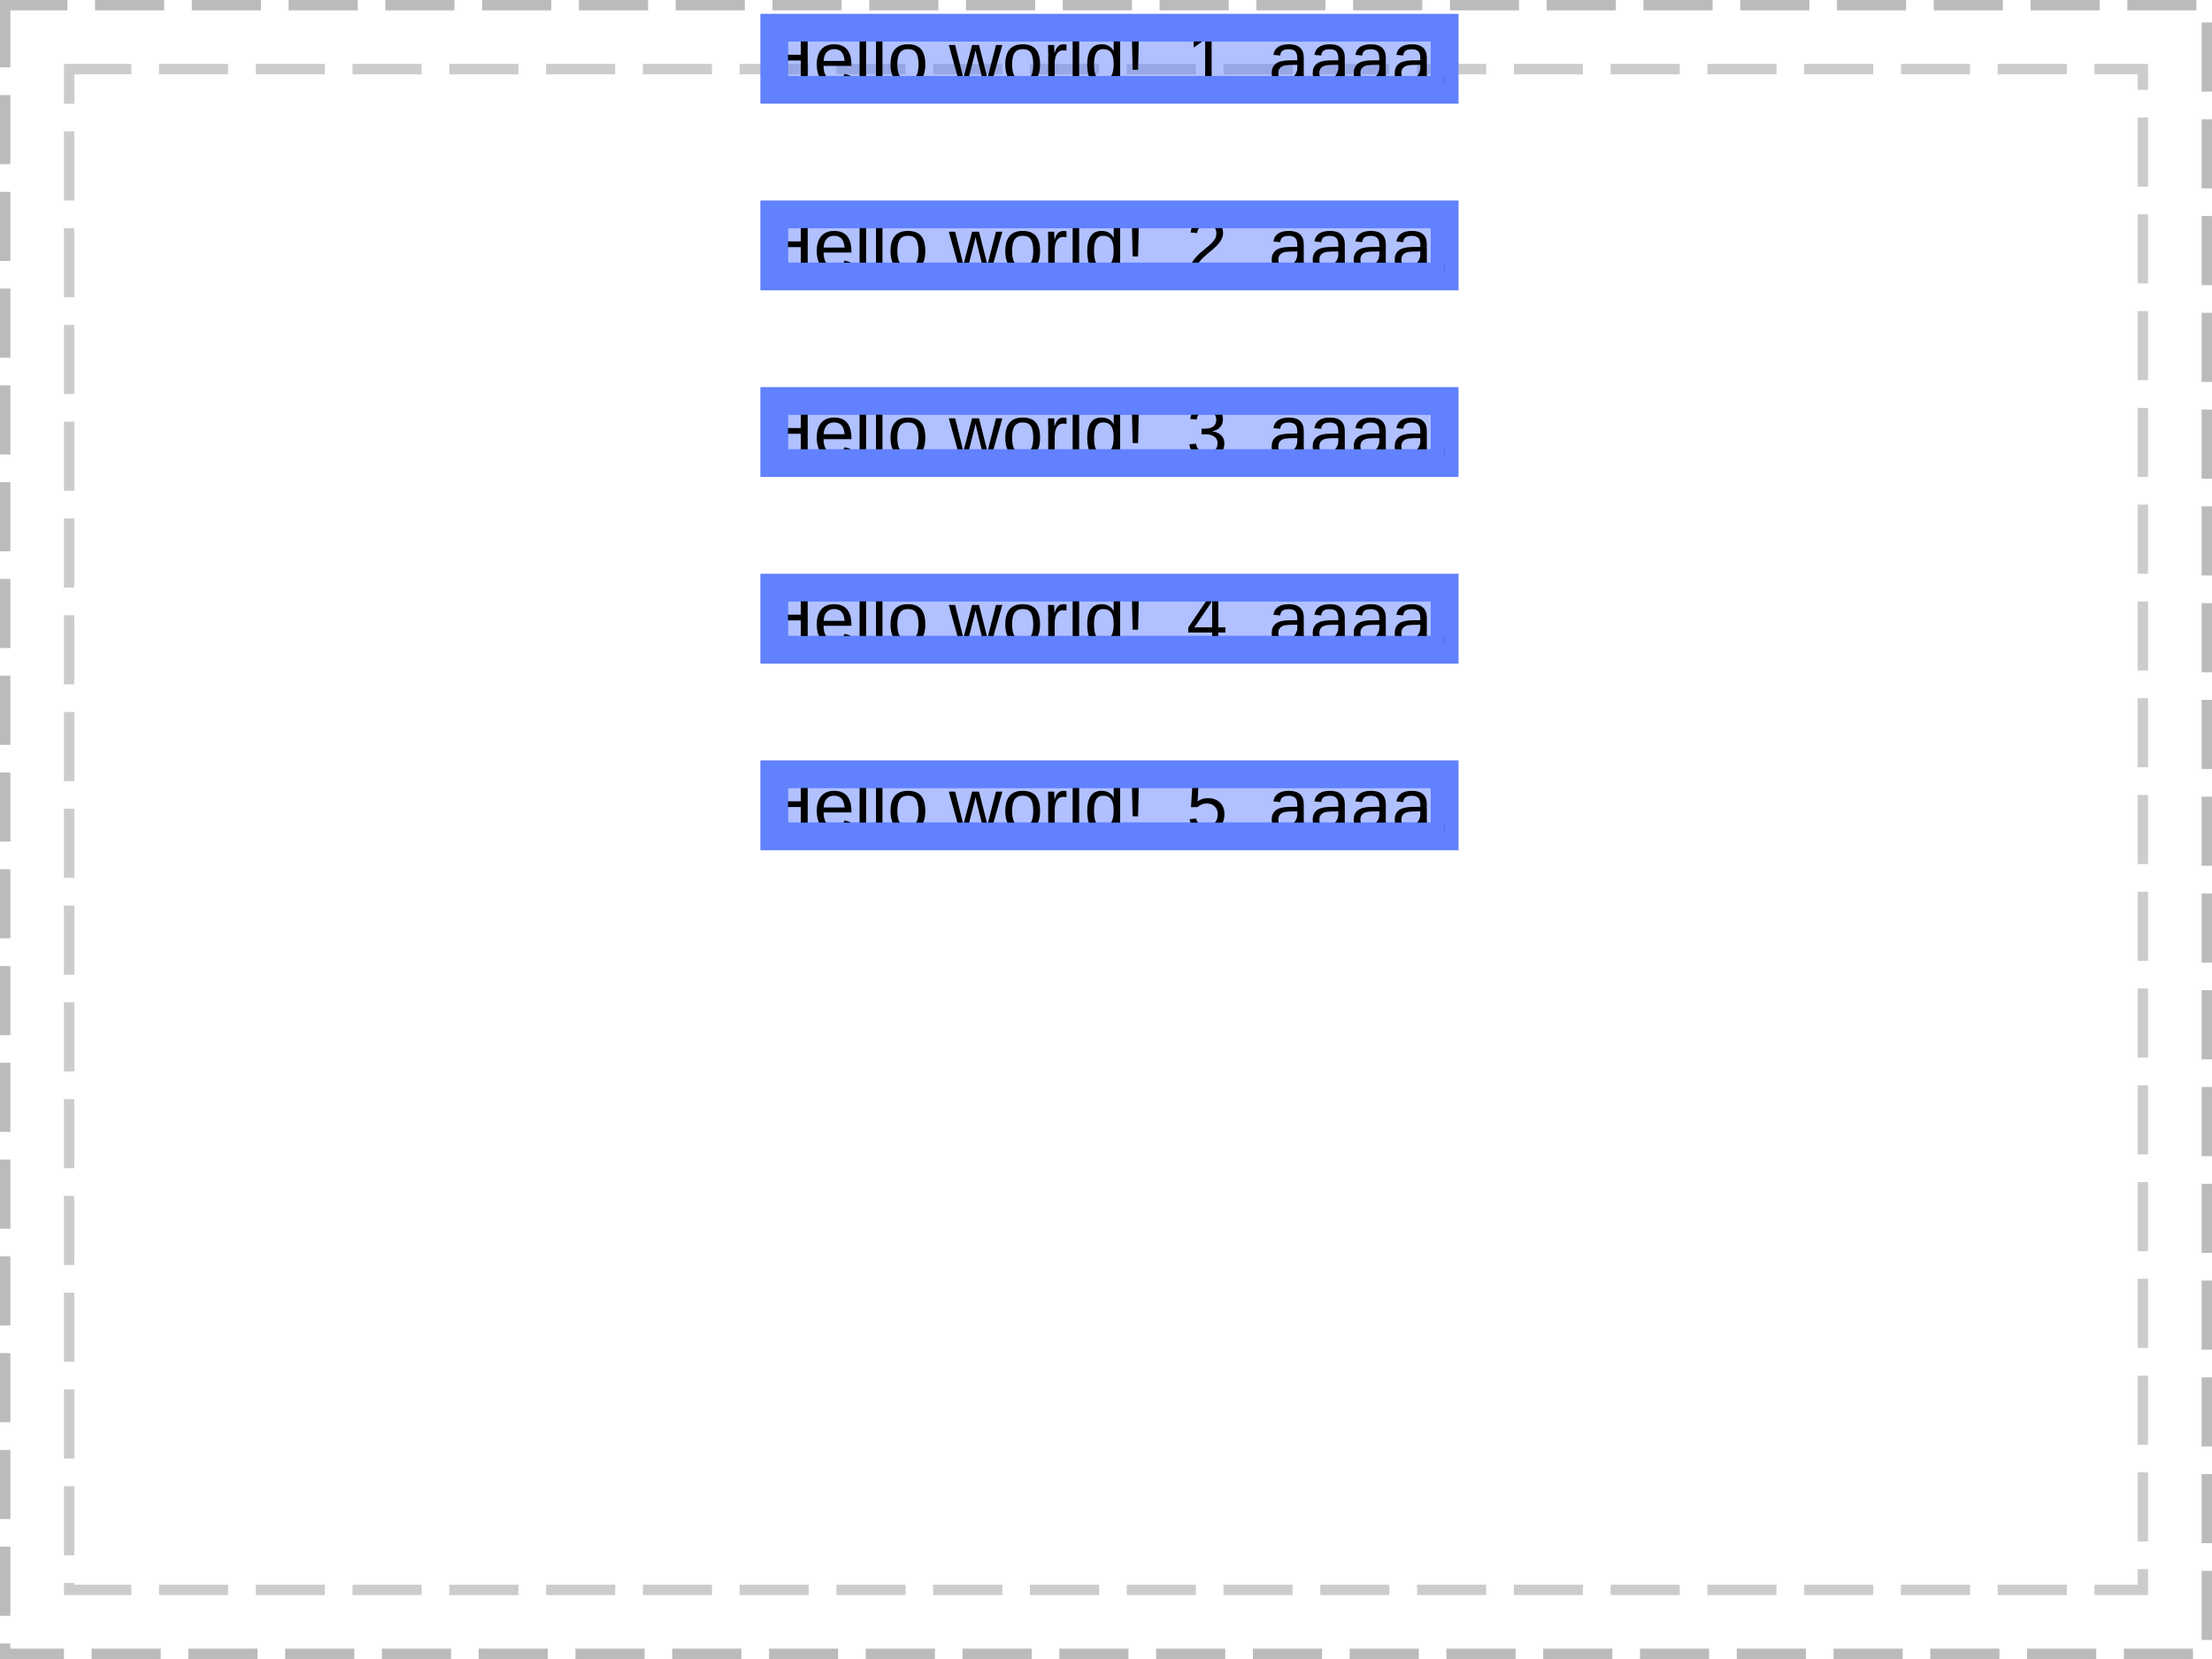 <?xml version="1.0" encoding="UTF-8"?>
<svg xmlns="http://www.w3.org/2000/svg" xmlns:xlink="http://www.w3.org/1999/xlink" width="320pt" height="240pt" viewBox="0 0 320 240" version="1.1">
<defs>
<g>
<symbol overflow="visible" id="glyph0-0">
<path style="stroke:none;" d="M 1.062 -7.344 L 6.938 -7.344 L 6.938 0 L 1.062 0 Z M 1.469 -6.953 L 1.469 -0.391 L 6.531 -0.391 L 6.531 -6.953 Z M 1.469 -6.953 "/>
</symbol>
<symbol overflow="visible" id="glyph0-1">
<path style="stroke:none;" d="M 5.844 0 L 5.844 -3.406 L 1.875 -3.406 L 1.875 0 L 0.875 0 L 0.875 -7.344 L 1.875 -7.344 L 1.875 -4.234 L 5.844 -4.234 L 5.844 -7.344 L 6.844 -7.344 L 6.844 0 Z M 5.844 0 "/>
</symbol>
<symbol overflow="visible" id="glyph0-2">
<path style="stroke:none;" d="M 1.438 -2.625 C 1.438 -1.977 1.566 -1.477 1.828 -1.125 C 2.098 -0.77 2.492 -0.594 3.016 -0.594 C 3.422 -0.594 3.742 -0.676 3.984 -0.844 C 4.234 -1.008 4.398 -1.219 4.484 -1.469 L 5.312 -1.234 C 4.969 -0.336 4.203 0.109 3.016 0.109 C 2.18 0.109 1.547 -0.141 1.109 -0.641 C 0.672 -1.141 0.453 -1.879 0.453 -2.859 C 0.453 -3.785 0.672 -4.5 1.109 -5 C 1.547 -5.5 2.164 -5.75 2.969 -5.75 C 4.633 -5.75 5.469 -4.75 5.469 -2.75 L 5.469 -2.625 Z M 4.484 -3.344 C 4.43 -3.938 4.281 -4.367 4.031 -4.641 C 3.781 -4.91 3.422 -5.047 2.953 -5.047 C 2.504 -5.047 2.145 -4.895 1.875 -4.594 C 1.613 -4.289 1.473 -3.875 1.453 -3.344 Z M 4.484 -3.344 "/>
</symbol>
<symbol overflow="visible" id="glyph0-3">
<path style="stroke:none;" d="M 0.719 0 L 0.719 -7.734 L 1.656 -7.734 L 1.656 0 Z M 0.719 0 "/>
</symbol>
<symbol overflow="visible" id="glyph0-4">
<path style="stroke:none;" d="M 5.484 -2.828 C 5.484 -1.836 5.266 -1.098 4.828 -0.609 C 4.398 -0.129 3.77 0.109 2.938 0.109 C 2.113 0.109 1.492 -0.141 1.078 -0.641 C 0.66 -1.148 0.453 -1.879 0.453 -2.828 C 0.453 -4.773 1.289 -5.75 2.969 -5.75 C 3.832 -5.75 4.469 -5.508 4.875 -5.031 C 5.281 -4.551 5.484 -3.816 5.484 -2.828 Z M 4.5 -2.828 C 4.5 -3.598 4.383 -4.16 4.156 -4.516 C 3.926 -4.867 3.535 -5.047 2.984 -5.047 C 2.441 -5.047 2.047 -4.863 1.797 -4.5 C 1.555 -4.145 1.438 -3.586 1.438 -2.828 C 1.438 -2.078 1.555 -1.516 1.797 -1.141 C 2.035 -0.773 2.414 -0.594 2.938 -0.594 C 3.5 -0.594 3.898 -0.77 4.141 -1.125 C 4.379 -1.488 4.5 -2.055 4.5 -2.828 Z M 4.5 -2.828 "/>
</symbol>
<symbol overflow="visible" id="glyph0-5">
<path style="stroke:none;" d=""/>
</symbol>
<symbol overflow="visible" id="glyph0-6">
<path style="stroke:none;" d="M 6.125 0 L 5.031 0 L 4.047 -3.984 L 3.859 -4.859 C 3.828 -4.703 3.773 -4.477 3.703 -4.188 C 3.641 -3.895 3.285 -2.5 2.641 0 L 1.562 0 L -0.016 -5.641 L 0.906 -5.641 L 1.859 -1.812 C 1.891 -1.727 1.969 -1.383 2.094 -0.781 L 2.172 -1.156 L 3.359 -5.641 L 4.359 -5.641 L 5.344 -1.766 L 5.594 -0.781 L 5.75 -1.5 L 6.812 -5.641 L 7.734 -5.641 Z M 6.125 0 "/>
</symbol>
<symbol overflow="visible" id="glyph0-7">
<path style="stroke:none;" d="M 0.734 0 L 0.734 -4.328 C 0.734 -4.723 0.723 -5.16 0.703 -5.641 L 1.594 -5.641 C 1.625 -4.992 1.641 -4.609 1.641 -4.484 L 1.656 -4.484 C 1.801 -4.961 1.973 -5.289 2.172 -5.469 C 2.367 -5.656 2.645 -5.75 3 -5.75 C 3.125 -5.75 3.25 -5.727 3.375 -5.688 L 3.375 -4.828 C 3.25 -4.859 3.082 -4.875 2.875 -4.875 C 2.488 -4.875 2.191 -4.707 1.984 -4.375 C 1.773 -4.039 1.672 -3.562 1.672 -2.938 L 1.672 0 Z M 0.734 0 "/>
</symbol>
<symbol overflow="visible" id="glyph0-8">
<path style="stroke:none;" d="M 4.281 -0.906 C 4.102 -0.539 3.867 -0.281 3.578 -0.125 C 3.297 0.031 2.941 0.109 2.516 0.109 C 1.805 0.109 1.285 -0.129 0.953 -0.609 C 0.617 -1.086 0.453 -1.816 0.453 -2.797 C 0.453 -4.766 1.141 -5.75 2.516 -5.75 C 2.941 -5.75 3.297 -5.664 3.578 -5.5 C 3.867 -5.344 4.102 -5.098 4.281 -4.766 L 4.281 -7.734 L 5.219 -7.734 L 5.219 -1.156 C 5.219 -0.57 5.227 -0.188 5.25 0 L 4.344 0 C 4.332 -0.051 4.32 -0.176 4.312 -0.375 C 4.301 -0.582 4.297 -0.758 4.297 -0.906 Z M 1.438 -2.828 C 1.438 -2.035 1.539 -1.469 1.75 -1.125 C 1.957 -0.789 2.297 -0.625 2.766 -0.625 C 3.297 -0.625 3.68 -0.805 3.922 -1.172 C 4.16 -1.535 4.281 -2.109 4.281 -2.891 C 4.281 -3.629 4.16 -4.172 3.922 -4.516 C 3.68 -4.867 3.297 -5.047 2.766 -5.047 C 2.297 -5.047 1.957 -4.867 1.75 -4.516 C 1.539 -4.172 1.438 -3.609 1.438 -2.828 Z M 1.438 -2.828 "/>
</symbol>
<symbol overflow="visible" id="glyph0-9">
<path style="stroke:none;" d="M 1.875 -2.062 L 1.094 -2.062 L 0.969 -7.344 L 2 -7.344 Z M 0.969 0 L 0.969 -1.047 L 1.969 -1.047 L 1.969 0 Z M 0.969 0 "/>
</symbol>
<symbol overflow="visible" id="glyph0-10">
<path style="stroke:none;" d="M 0.812 0 L 0.812 -0.797 L 2.688 -0.797 L 2.688 -6.453 L 1.031 -5.266 L 1.031 -6.156 L 2.766 -7.344 L 3.625 -7.344 L 3.625 -0.797 L 5.422 -0.797 L 5.422 0 Z M 0.812 0 "/>
</symbol>
<symbol overflow="visible" id="glyph0-11">
<path style="stroke:none;" d="M 2.156 0.109 C 1.594 0.109 1.164 -0.039 0.875 -0.344 C 0.594 -0.645 0.453 -1.055 0.453 -1.578 C 0.453 -2.16 0.645 -2.609 1.031 -2.922 C 1.414 -3.234 2.035 -3.398 2.891 -3.422 L 4.156 -3.438 L 4.156 -3.75 C 4.156 -4.207 4.055 -4.535 3.859 -4.734 C 3.66 -4.93 3.352 -5.031 2.938 -5.031 C 2.52 -5.031 2.211 -4.957 2.016 -4.812 C 1.828 -4.664 1.719 -4.438 1.688 -4.125 L 0.703 -4.219 C 0.859 -5.238 1.613 -5.75 2.969 -5.75 C 3.676 -5.75 4.207 -5.582 4.562 -5.25 C 4.914 -4.926 5.094 -4.457 5.094 -3.844 L 5.094 -1.422 C 5.094 -1.141 5.129 -0.926 5.203 -0.781 C 5.273 -0.645 5.414 -0.578 5.625 -0.578 C 5.719 -0.578 5.82 -0.586 5.938 -0.609 L 5.938 -0.031 C 5.695 0.02 5.453 0.047 5.203 0.047 C 4.859 0.047 4.609 -0.039 4.453 -0.219 C 4.297 -0.406 4.207 -0.691 4.188 -1.078 L 4.156 -1.078 C 3.914 -0.648 3.633 -0.344 3.312 -0.156 C 3 0.02 2.613 0.109 2.156 0.109 Z M 2.375 -0.594 C 2.719 -0.594 3.02 -0.672 3.281 -0.828 C 3.551 -0.984 3.766 -1.195 3.922 -1.469 C 4.078 -1.75 4.156 -2.031 4.156 -2.312 L 4.156 -2.781 L 3.125 -2.766 C 2.688 -2.754 2.352 -2.707 2.125 -2.625 C 1.895 -2.539 1.719 -2.41 1.594 -2.234 C 1.477 -2.066 1.422 -1.844 1.422 -1.562 C 1.422 -1.25 1.5 -1.008 1.656 -0.844 C 1.82 -0.676 2.062 -0.594 2.375 -0.594 Z M 2.375 -0.594 "/>
</symbol>
<symbol overflow="visible" id="glyph0-12">
<path style="stroke:none;" d="M 0.969 0 L 0.969 -1.141 L 1.984 -1.141 L 1.984 0 Z M 0.969 0 "/>
</symbol>
<symbol overflow="visible" id="glyph0-13">
<path style="stroke:none;" d="M 0.531 0 L 0.531 -0.656 C 0.707 -1.062 0.922 -1.422 1.172 -1.734 C 1.43 -2.047 1.703 -2.328 1.984 -2.578 C 2.266 -2.828 2.539 -3.062 2.812 -3.281 C 3.094 -3.5 3.344 -3.711 3.562 -3.922 C 3.789 -4.141 3.973 -4.363 4.109 -4.594 C 4.242 -4.832 4.312 -5.102 4.312 -5.406 C 4.312 -5.812 4.191 -6.125 3.953 -6.344 C 3.723 -6.57 3.398 -6.688 2.984 -6.688 C 2.578 -6.688 2.242 -6.578 1.984 -6.359 C 1.734 -6.141 1.582 -5.832 1.531 -5.438 L 0.578 -5.531 C 0.648 -6.113 0.898 -6.578 1.328 -6.922 C 1.754 -7.273 2.305 -7.453 2.984 -7.453 C 3.723 -7.453 4.289 -7.273 4.688 -6.922 C 5.082 -6.578 5.281 -6.082 5.281 -5.438 C 5.281 -5.156 5.211 -4.875 5.078 -4.594 C 4.953 -4.312 4.758 -4.031 4.5 -3.75 C 4.25 -3.469 3.758 -3.031 3.031 -2.438 C 2.633 -2.113 2.316 -1.816 2.078 -1.547 C 1.836 -1.285 1.664 -1.035 1.562 -0.797 L 5.406 -0.797 L 5.406 0 Z M 0.531 0 "/>
</symbol>
<symbol overflow="visible" id="glyph0-14">
<path style="stroke:none;" d="M 5.469 -2.031 C 5.469 -1.352 5.25 -0.828 4.812 -0.453 C 4.383 -0.078 3.77 0.109 2.969 0.109 C 2.227 0.109 1.633 -0.055 1.188 -0.391 C 0.75 -0.734 0.488 -1.234 0.406 -1.891 L 1.375 -1.969 C 1.5 -1.102 2.031 -0.672 2.969 -0.672 C 3.445 -0.672 3.816 -0.785 4.078 -1.016 C 4.348 -1.254 4.484 -1.602 4.484 -2.062 C 4.484 -2.457 4.328 -2.766 4.016 -2.984 C 3.711 -3.211 3.273 -3.328 2.703 -3.328 L 2.172 -3.328 L 2.172 -4.141 L 2.672 -4.141 C 3.191 -4.141 3.594 -4.25 3.875 -4.469 C 4.156 -4.695 4.297 -5.008 4.297 -5.406 C 4.297 -5.801 4.18 -6.113 3.953 -6.344 C 3.723 -6.57 3.379 -6.688 2.922 -6.688 C 2.504 -6.688 2.164 -6.578 1.906 -6.359 C 1.656 -6.148 1.508 -5.852 1.469 -5.469 L 0.531 -5.547 C 0.602 -6.141 0.852 -6.602 1.281 -6.938 C 1.707 -7.281 2.258 -7.453 2.938 -7.453 C 3.664 -7.453 4.234 -7.281 4.641 -6.938 C 5.055 -6.594 5.266 -6.117 5.266 -5.516 C 5.266 -5.035 5.129 -4.648 4.859 -4.359 C 4.598 -4.066 4.219 -3.867 3.719 -3.766 L 3.719 -3.75 C 4.27 -3.688 4.695 -3.5 5 -3.188 C 5.312 -2.883 5.469 -2.5 5.469 -2.031 Z M 5.469 -2.031 "/>
</symbol>
<symbol overflow="visible" id="glyph0-15">
<path style="stroke:none;" d="M 4.594 -1.656 L 4.594 0 L 3.703 0 L 3.703 -1.656 L 0.25 -1.656 L 0.25 -2.391 L 3.609 -7.344 L 4.594 -7.344 L 4.594 -2.406 L 5.625 -2.406 L 5.625 -1.656 Z M 3.703 -6.281 C 3.691 -6.258 3.641 -6.164 3.547 -6 C 3.461 -5.844 3.398 -5.734 3.359 -5.672 L 1.469 -2.891 L 1.188 -2.5 L 1.109 -2.406 L 3.703 -2.406 Z M 3.703 -6.281 "/>
</symbol>
<symbol overflow="visible" id="glyph0-16">
<path style="stroke:none;" d="M 5.484 -2.391 C 5.484 -1.617 5.254 -1.008 4.797 -0.562 C 4.336 -0.113 3.695 0.109 2.875 0.109 C 2.195 0.109 1.645 -0.039 1.219 -0.344 C 0.801 -0.645 0.535 -1.078 0.422 -1.641 L 1.375 -1.75 C 1.57 -1.02 2.082 -0.656 2.906 -0.656 C 3.406 -0.656 3.797 -0.805 4.078 -1.109 C 4.367 -1.422 4.516 -1.844 4.516 -2.375 C 4.516 -2.832 4.367 -3.203 4.078 -3.484 C 3.797 -3.773 3.41 -3.922 2.922 -3.922 C 2.672 -3.922 2.438 -3.879 2.219 -3.797 C 2 -3.711 1.781 -3.578 1.562 -3.391 L 0.641 -3.391 L 0.891 -7.344 L 5.062 -7.344 L 5.062 -6.547 L 1.734 -6.547 L 1.594 -4.219 C 2 -4.531 2.504 -4.688 3.109 -4.688 C 3.836 -4.688 4.414 -4.473 4.844 -4.047 C 5.27 -3.617 5.484 -3.066 5.484 -2.391 Z M 5.484 -2.391 "/>
</symbol>
</g>
<clipPath id="clip1">
  <path d="M 112 4 L 209 4 L 209 13 L 112 13 Z M 112 4 "/>
</clipPath>
<clipPath id="clip2">
  <path d="M 112 31 L 209 31 L 209 40 L 112 40 Z M 112 31 "/>
</clipPath>
<clipPath id="clip3">
  <path d="M 112 58 L 209 58 L 209 67 L 112 67 Z M 112 58 "/>
</clipPath>
<clipPath id="clip4">
  <path d="M 112 85 L 209 85 L 209 94 L 112 94 Z M 112 85 "/>
</clipPath>
<clipPath id="clip5">
  <path d="M 112 112 L 209 112 L 209 121 L 112 121 Z M 112 112 "/>
</clipPath>
</defs>
<g id="surface7">
<path style="fill:none;stroke-width:1.5;stroke-linecap:butt;stroke-linejoin:miter;stroke:rgb(0%,0%,0%);stroke-opacity:0.267;stroke-dasharray:10,4;stroke-dashoffset:1;stroke-miterlimit:10;" d="M 0.75 0.75 L 319.25 0.75 L 319.25 239.25 L 0.75 239.25 Z M 0.75 0.75 "/>
<path style="fill:none;stroke-width:1.5;stroke-linecap:butt;stroke-linejoin:miter;stroke:rgb(0%,0%,0%);stroke-opacity:0.2;stroke-dasharray:10,4;stroke-dashoffset:1;stroke-miterlimit:10;" d="M 10 10 L 310 10 L 310 230 L 10 230 Z M 10 10 "/>
<path style="fill:none;stroke-width:4;stroke-linecap:butt;stroke-linejoin:miter;stroke:rgb(38.039%,50.588%,100%);stroke-opacity:1;stroke-miterlimit:10;" d="M 0 0 L 97 0 L 97 9 L 0 9 Z M 0 0 " transform="matrix(1,0,0,1,112,4)"/>
<path style=" stroke:none;fill-rule:nonzero;fill:rgb(38.039%,50.588%,100%);fill-opacity:0.49;" d="M 112 4 L 209 4 L 209 13 L 112 13 Z M 112 4 "/>
<g clip-path="url(#clip1)" clip-rule="nonzero">
<g style="fill:rgb(0%,0%,0%);fill-opacity:1;">
  <use xlink:href="#glyph0-1" x="110" y="12.156"/>
  <use xlink:href="#glyph0-2" x="117.703" y="12.156"/>
  <use xlink:href="#glyph0-3" x="123.636" y="12.156"/>
  <use xlink:href="#glyph0-3" x="126.006" y="12.156"/>
  <use xlink:href="#glyph0-4" x="128.376" y="12.156"/>
  <use xlink:href="#glyph0-5" x="134.309" y="12.156"/>
  <use xlink:href="#glyph0-6" x="137.272" y="12.156"/>
  <use xlink:href="#glyph0-4" x="144.976" y="12.156"/>
  <use xlink:href="#glyph0-7" x="150.908" y="12.156"/>
  <use xlink:href="#glyph0-3" x="154.46" y="12.156"/>
  <use xlink:href="#glyph0-8" x="156.83" y="12.156"/>
  <use xlink:href="#glyph0-9" x="162.763" y="12.156"/>
  <use xlink:href="#glyph0-5" x="165.727" y="12.156"/>
  <use xlink:href="#glyph0-5" x="168.69" y="12.156"/>
  <use xlink:href="#glyph0-10" x="171.654" y="12.156"/>
  <use xlink:href="#glyph0-5" x="177.587" y="12.156"/>
  <use xlink:href="#glyph0-5" x="180.551" y="12.156"/>
  <use xlink:href="#glyph0-11" x="183.515" y="12.156"/>
  <use xlink:href="#glyph0-11" x="189.447" y="12.156"/>
  <use xlink:href="#glyph0-11" x="195.38" y="12.156"/>
  <use xlink:href="#glyph0-11" x="201.312" y="12.156"/>
  <use xlink:href="#glyph0-12" x="207.245" y="12.156"/>
</g>
<path style="fill:none;stroke-width:4;stroke-linecap:butt;stroke-linejoin:miter;stroke:rgb(38.039%,50.588%,100%);stroke-opacity:1;stroke-miterlimit:10;" d="M 0 0 L 97 0 L 97 9 L 0 9 Z M 0 0 " transform="matrix(1,0,0,1,112,4)"/>
</g>
<path style="fill:none;stroke-width:4;stroke-linecap:butt;stroke-linejoin:miter;stroke:rgb(38.039%,50.588%,100%);stroke-opacity:1;stroke-miterlimit:10;" d="M 0 0 L 97 0 L 97 9 L 0 9 Z M 0 0 " transform="matrix(1,0,0,1,112,31)"/>
<path style=" stroke:none;fill-rule:nonzero;fill:rgb(38.039%,50.588%,100%);fill-opacity:0.49;" d="M 112 31 L 209 31 L 209 40 L 112 40 Z M 112 31 "/>
<g clip-path="url(#clip2)" clip-rule="nonzero">
<g style="fill:rgb(0%,0%,0%);fill-opacity:1;">
  <use xlink:href="#glyph0-1" x="110" y="39.156"/>
  <use xlink:href="#glyph0-2" x="117.703" y="39.156"/>
  <use xlink:href="#glyph0-3" x="123.636" y="39.156"/>
  <use xlink:href="#glyph0-3" x="126.006" y="39.156"/>
  <use xlink:href="#glyph0-4" x="128.376" y="39.156"/>
  <use xlink:href="#glyph0-5" x="134.309" y="39.156"/>
  <use xlink:href="#glyph0-6" x="137.272" y="39.156"/>
  <use xlink:href="#glyph0-4" x="144.976" y="39.156"/>
  <use xlink:href="#glyph0-7" x="150.908" y="39.156"/>
  <use xlink:href="#glyph0-3" x="154.46" y="39.156"/>
  <use xlink:href="#glyph0-8" x="156.83" y="39.156"/>
  <use xlink:href="#glyph0-9" x="162.763" y="39.156"/>
  <use xlink:href="#glyph0-5" x="165.727" y="39.156"/>
  <use xlink:href="#glyph0-5" x="168.69" y="39.156"/>
  <use xlink:href="#glyph0-13" x="171.654" y="39.156"/>
  <use xlink:href="#glyph0-5" x="177.587" y="39.156"/>
  <use xlink:href="#glyph0-5" x="180.551" y="39.156"/>
  <use xlink:href="#glyph0-11" x="183.515" y="39.156"/>
  <use xlink:href="#glyph0-11" x="189.447" y="39.156"/>
  <use xlink:href="#glyph0-11" x="195.38" y="39.156"/>
  <use xlink:href="#glyph0-11" x="201.312" y="39.156"/>
  <use xlink:href="#glyph0-12" x="207.245" y="39.156"/>
</g>
<path style="fill:none;stroke-width:4;stroke-linecap:butt;stroke-linejoin:miter;stroke:rgb(38.039%,50.588%,100%);stroke-opacity:1;stroke-miterlimit:10;" d="M 0 0 L 97 0 L 97 9 L 0 9 Z M 0 0 " transform="matrix(1,0,0,1,112,31)"/>
</g>
<path style="fill:none;stroke-width:4;stroke-linecap:butt;stroke-linejoin:miter;stroke:rgb(38.039%,50.588%,100%);stroke-opacity:1;stroke-miterlimit:10;" d="M 0 0 L 97 0 L 97 9 L 0 9 Z M 0 0 " transform="matrix(1,0,0,1,112,58)"/>
<path style=" stroke:none;fill-rule:nonzero;fill:rgb(38.039%,50.588%,100%);fill-opacity:0.49;" d="M 112 58 L 209 58 L 209 67 L 112 67 Z M 112 58 "/>
<g clip-path="url(#clip3)" clip-rule="nonzero">
<g style="fill:rgb(0%,0%,0%);fill-opacity:1;">
  <use xlink:href="#glyph0-1" x="110" y="66.156"/>
  <use xlink:href="#glyph0-2" x="117.703" y="66.156"/>
  <use xlink:href="#glyph0-3" x="123.636" y="66.156"/>
  <use xlink:href="#glyph0-3" x="126.006" y="66.156"/>
  <use xlink:href="#glyph0-4" x="128.376" y="66.156"/>
  <use xlink:href="#glyph0-5" x="134.309" y="66.156"/>
  <use xlink:href="#glyph0-6" x="137.272" y="66.156"/>
  <use xlink:href="#glyph0-4" x="144.976" y="66.156"/>
  <use xlink:href="#glyph0-7" x="150.908" y="66.156"/>
  <use xlink:href="#glyph0-3" x="154.46" y="66.156"/>
  <use xlink:href="#glyph0-8" x="156.83" y="66.156"/>
  <use xlink:href="#glyph0-9" x="162.763" y="66.156"/>
  <use xlink:href="#glyph0-5" x="165.727" y="66.156"/>
  <use xlink:href="#glyph0-5" x="168.69" y="66.156"/>
  <use xlink:href="#glyph0-14" x="171.654" y="66.156"/>
  <use xlink:href="#glyph0-5" x="177.587" y="66.156"/>
  <use xlink:href="#glyph0-5" x="180.551" y="66.156"/>
  <use xlink:href="#glyph0-11" x="183.515" y="66.156"/>
  <use xlink:href="#glyph0-11" x="189.447" y="66.156"/>
  <use xlink:href="#glyph0-11" x="195.38" y="66.156"/>
  <use xlink:href="#glyph0-11" x="201.312" y="66.156"/>
  <use xlink:href="#glyph0-12" x="207.245" y="66.156"/>
</g>
<path style="fill:none;stroke-width:4;stroke-linecap:butt;stroke-linejoin:miter;stroke:rgb(38.039%,50.588%,100%);stroke-opacity:1;stroke-miterlimit:10;" d="M 0 0 L 97 0 L 97 9 L 0 9 Z M 0 0 " transform="matrix(1,0,0,1,112,58)"/>
</g>
<path style="fill:none;stroke-width:4;stroke-linecap:butt;stroke-linejoin:miter;stroke:rgb(38.039%,50.588%,100%);stroke-opacity:1;stroke-miterlimit:10;" d="M 0 0 L 97 0 L 97 9 L 0 9 Z M 0 0 " transform="matrix(1,0,0,1,112,85)"/>
<path style=" stroke:none;fill-rule:nonzero;fill:rgb(38.039%,50.588%,100%);fill-opacity:0.49;" d="M 112 85 L 209 85 L 209 94 L 112 94 Z M 112 85 "/>
<g clip-path="url(#clip4)" clip-rule="nonzero">
<g style="fill:rgb(0%,0%,0%);fill-opacity:1;">
  <use xlink:href="#glyph0-1" x="110" y="93.156"/>
  <use xlink:href="#glyph0-2" x="117.703" y="93.156"/>
  <use xlink:href="#glyph0-3" x="123.636" y="93.156"/>
  <use xlink:href="#glyph0-3" x="126.006" y="93.156"/>
  <use xlink:href="#glyph0-4" x="128.376" y="93.156"/>
  <use xlink:href="#glyph0-5" x="134.309" y="93.156"/>
  <use xlink:href="#glyph0-6" x="137.272" y="93.156"/>
  <use xlink:href="#glyph0-4" x="144.976" y="93.156"/>
  <use xlink:href="#glyph0-7" x="150.908" y="93.156"/>
  <use xlink:href="#glyph0-3" x="154.46" y="93.156"/>
  <use xlink:href="#glyph0-8" x="156.83" y="93.156"/>
  <use xlink:href="#glyph0-9" x="162.763" y="93.156"/>
  <use xlink:href="#glyph0-5" x="165.727" y="93.156"/>
  <use xlink:href="#glyph0-5" x="168.69" y="93.156"/>
  <use xlink:href="#glyph0-15" x="171.654" y="93.156"/>
  <use xlink:href="#glyph0-5" x="177.587" y="93.156"/>
  <use xlink:href="#glyph0-5" x="180.551" y="93.156"/>
  <use xlink:href="#glyph0-11" x="183.515" y="93.156"/>
  <use xlink:href="#glyph0-11" x="189.447" y="93.156"/>
  <use xlink:href="#glyph0-11" x="195.38" y="93.156"/>
  <use xlink:href="#glyph0-11" x="201.312" y="93.156"/>
  <use xlink:href="#glyph0-12" x="207.245" y="93.156"/>
</g>
<path style="fill:none;stroke-width:4;stroke-linecap:butt;stroke-linejoin:miter;stroke:rgb(38.039%,50.588%,100%);stroke-opacity:1;stroke-miterlimit:10;" d="M 0 0 L 97 0 L 97 9 L 0 9 Z M 0 0 " transform="matrix(1,0,0,1,112,85)"/>
</g>
<path style="fill:none;stroke-width:4;stroke-linecap:butt;stroke-linejoin:miter;stroke:rgb(38.039%,50.588%,100%);stroke-opacity:1;stroke-miterlimit:10;" d="M 0 0 L 97 0 L 97 9 L 0 9 Z M 0 0 " transform="matrix(1,0,0,1,112,112)"/>
<path style=" stroke:none;fill-rule:nonzero;fill:rgb(38.039%,50.588%,100%);fill-opacity:0.49;" d="M 112 112 L 209 112 L 209 121 L 112 121 Z M 112 112 "/>
<g clip-path="url(#clip5)" clip-rule="nonzero">
<g style="fill:rgb(0%,0%,0%);fill-opacity:1;">
  <use xlink:href="#glyph0-1" x="110" y="120.156"/>
  <use xlink:href="#glyph0-2" x="117.703" y="120.156"/>
  <use xlink:href="#glyph0-3" x="123.636" y="120.156"/>
  <use xlink:href="#glyph0-3" x="126.006" y="120.156"/>
  <use xlink:href="#glyph0-4" x="128.376" y="120.156"/>
  <use xlink:href="#glyph0-5" x="134.309" y="120.156"/>
  <use xlink:href="#glyph0-6" x="137.272" y="120.156"/>
  <use xlink:href="#glyph0-4" x="144.976" y="120.156"/>
  <use xlink:href="#glyph0-7" x="150.908" y="120.156"/>
  <use xlink:href="#glyph0-3" x="154.46" y="120.156"/>
  <use xlink:href="#glyph0-8" x="156.83" y="120.156"/>
  <use xlink:href="#glyph0-9" x="162.763" y="120.156"/>
  <use xlink:href="#glyph0-5" x="165.727" y="120.156"/>
  <use xlink:href="#glyph0-5" x="168.69" y="120.156"/>
  <use xlink:href="#glyph0-16" x="171.654" y="120.156"/>
  <use xlink:href="#glyph0-5" x="177.587" y="120.156"/>
  <use xlink:href="#glyph0-5" x="180.551" y="120.156"/>
  <use xlink:href="#glyph0-11" x="183.515" y="120.156"/>
  <use xlink:href="#glyph0-11" x="189.447" y="120.156"/>
  <use xlink:href="#glyph0-11" x="195.38" y="120.156"/>
  <use xlink:href="#glyph0-11" x="201.312" y="120.156"/>
  <use xlink:href="#glyph0-12" x="207.245" y="120.156"/>
</g>
<path style="fill:none;stroke-width:4;stroke-linecap:butt;stroke-linejoin:miter;stroke:rgb(38.039%,50.588%,100%);stroke-opacity:1;stroke-miterlimit:10;" d="M 0 0 L 97 0 L 97 9 L 0 9 Z M 0 0 " transform="matrix(1,0,0,1,112,112)"/>
</g>
</g>
</svg>
